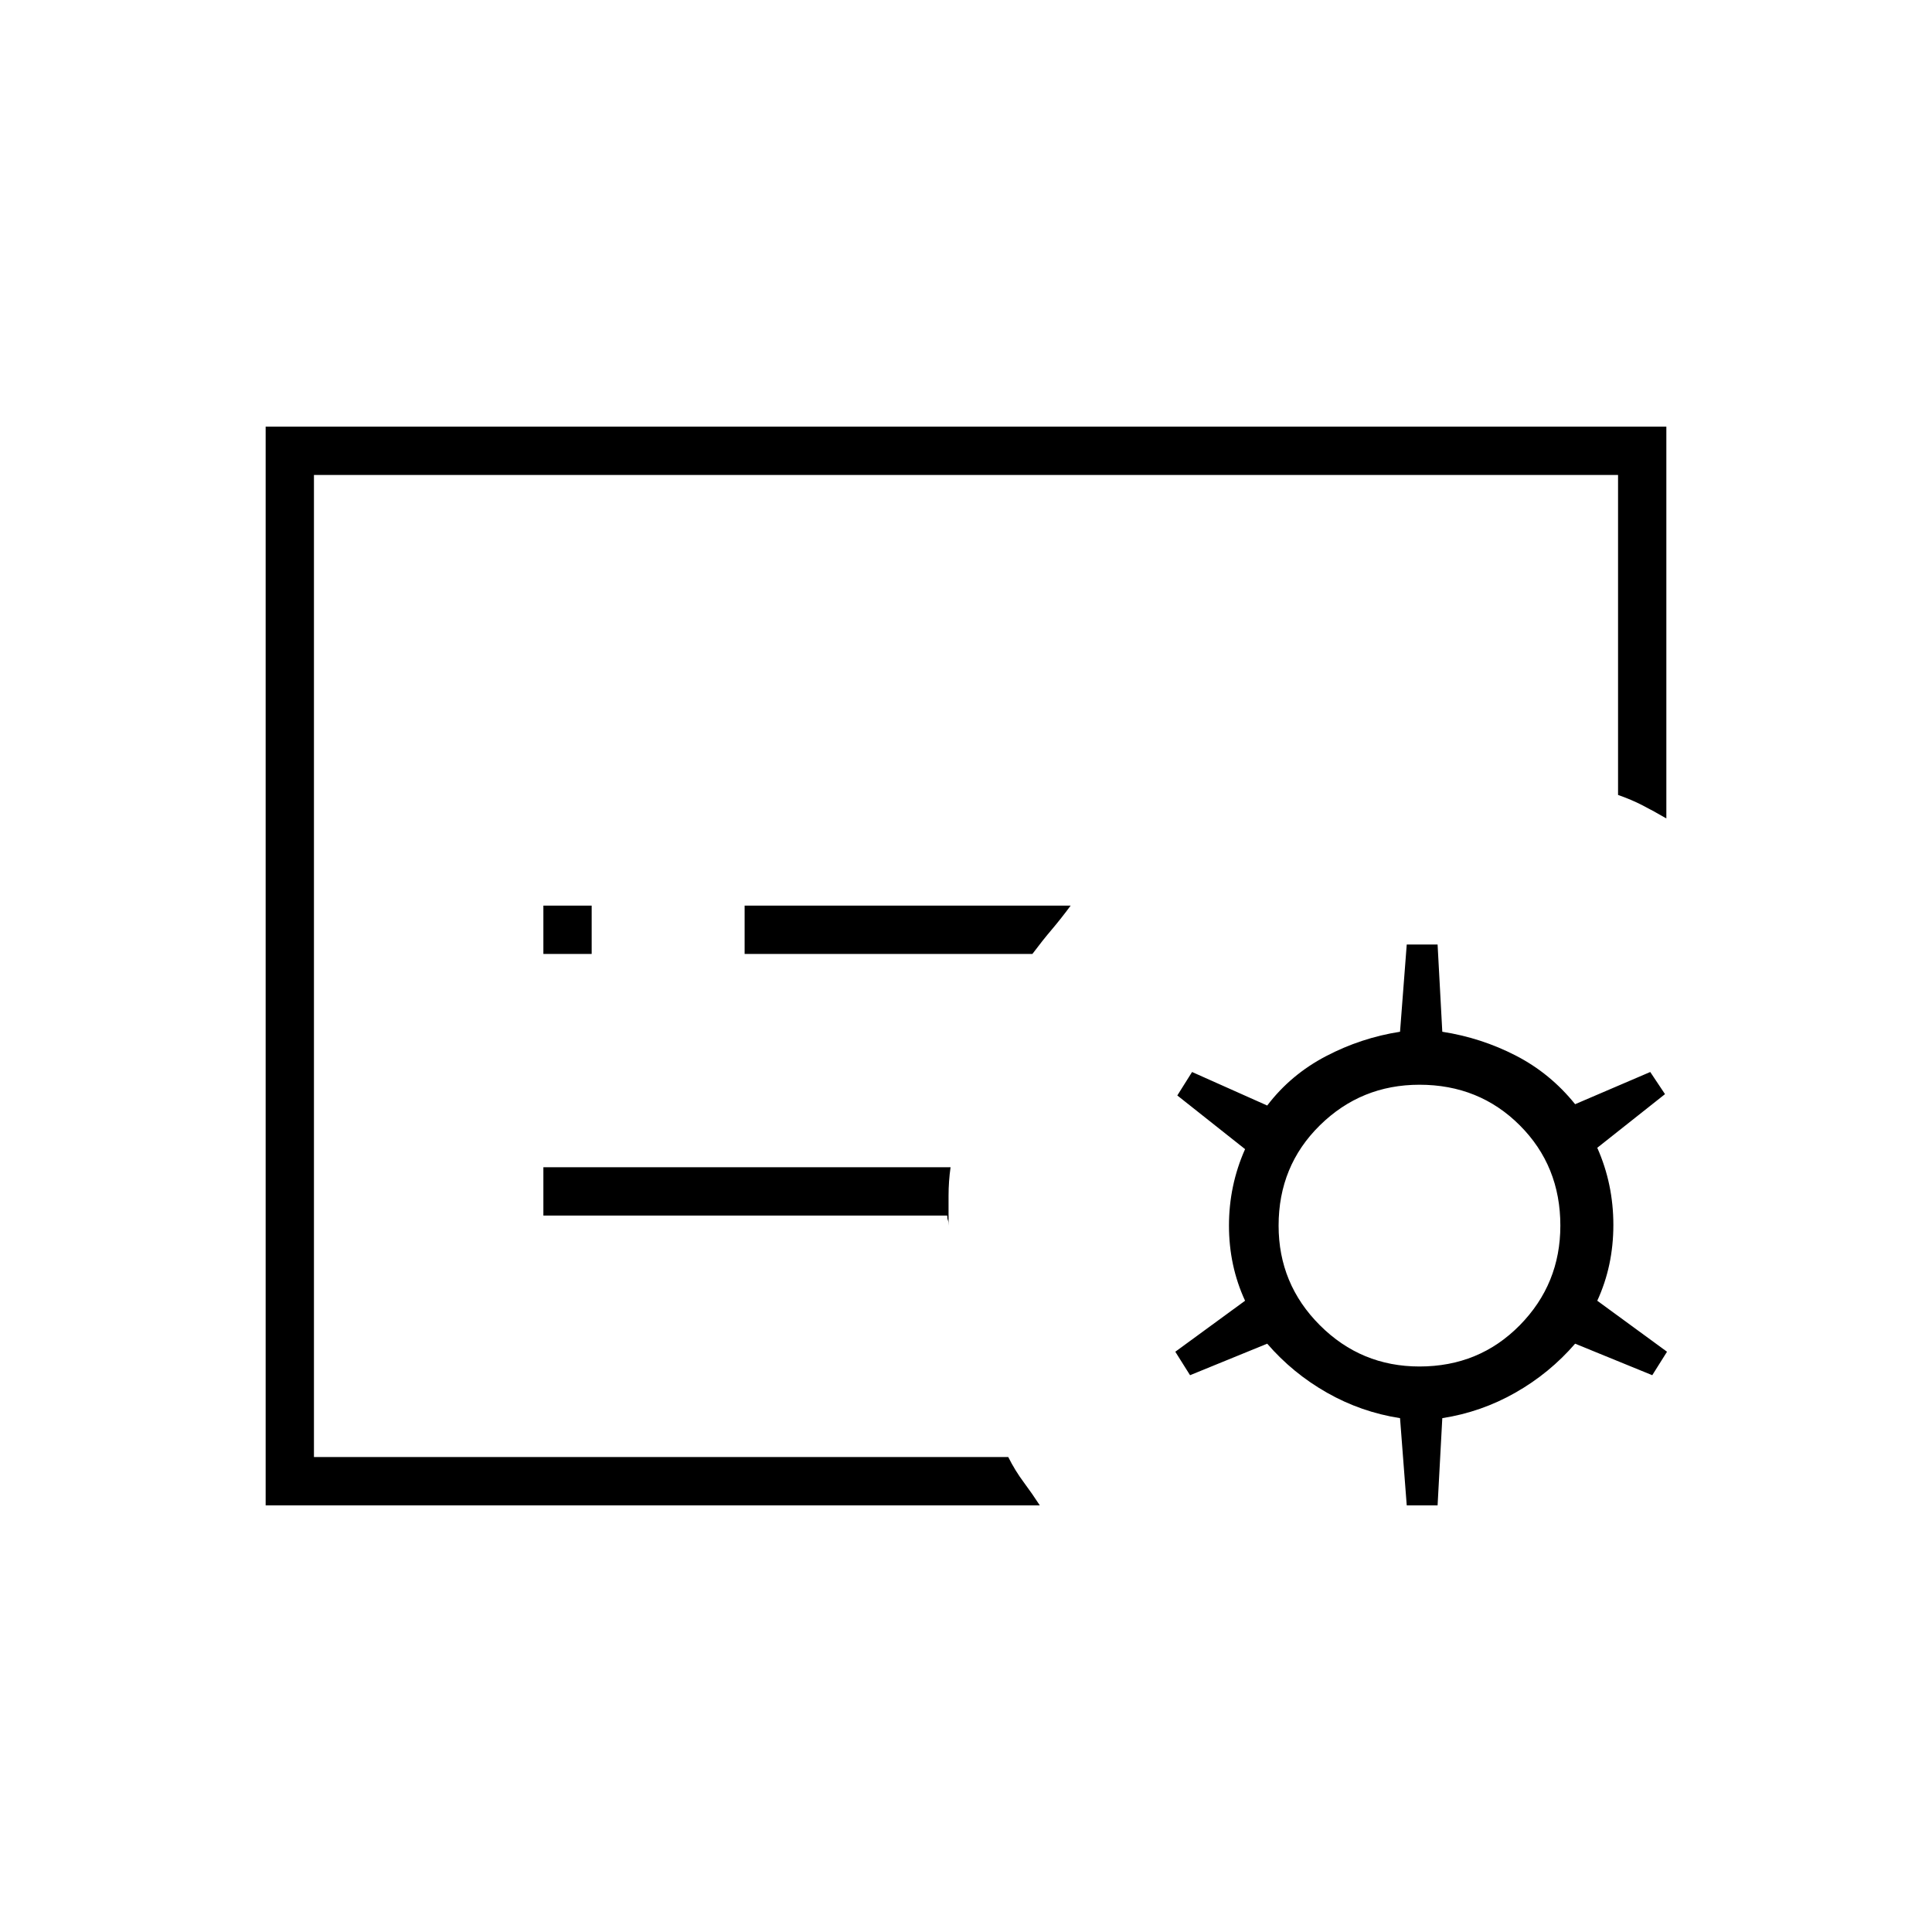 <svg xmlns="http://www.w3.org/2000/svg" height="40" viewBox="0 -960 960 960" width="40"><path d="M156-236v-488 488Zm138-250v-24h-24v24h24Zm219 0q5-6.67 9.67-12.17 4.66-5.5 9.33-11.83H370v24h143Zm-42.33 130q0 1.5.33 2.26.33.76.33 2.74v-14.83q0-7.17 1-14.17H270v24h200.67Zm46 144H132v-536h696v194.67q-6.33-3.67-11.83-6.5-5.5-2.84-12.17-5.17v-159H156v488h345q3.33 6.67 7.67 12.5 4.33 5.83 8 11.5Zm197.66 0H699l-3.33-43.33q-19.34-3-36.34-12.67-17-9.67-29.66-24.33l-38.34 15.66-7.33-11.66 34.67-25.34q-8-17.33-8-37.33t8-38L585-415.67l7.33-11.66 37.34 16.66q11.66-15.33 29.16-24.5 17.5-9.16 36.84-12.16l3.33-43.34h15.33l2.34 43.34q19.33 3 36.5 11.83 17.16 8.83 29.5 24.17l37.33-16 7.33 11-33.66 26.66q8 18 8 38.34 0 20.33-8 37.66l34.66 25.34-7.33 11.66-38.33-15.66Q770-277.67 753-268q-17 9.67-36.33 12.67L714.33-212Zm-9-69q29.67 0 49.84-20.5 20.16-20.5 20.16-49.5 0-29.67-20.16-49.83Q735-421 705.33-421q-29 0-49.5 20.17-20.5 20.16-20.5 49.83 0 29 20.5 49.5t49.5 20.5Z"/></svg>